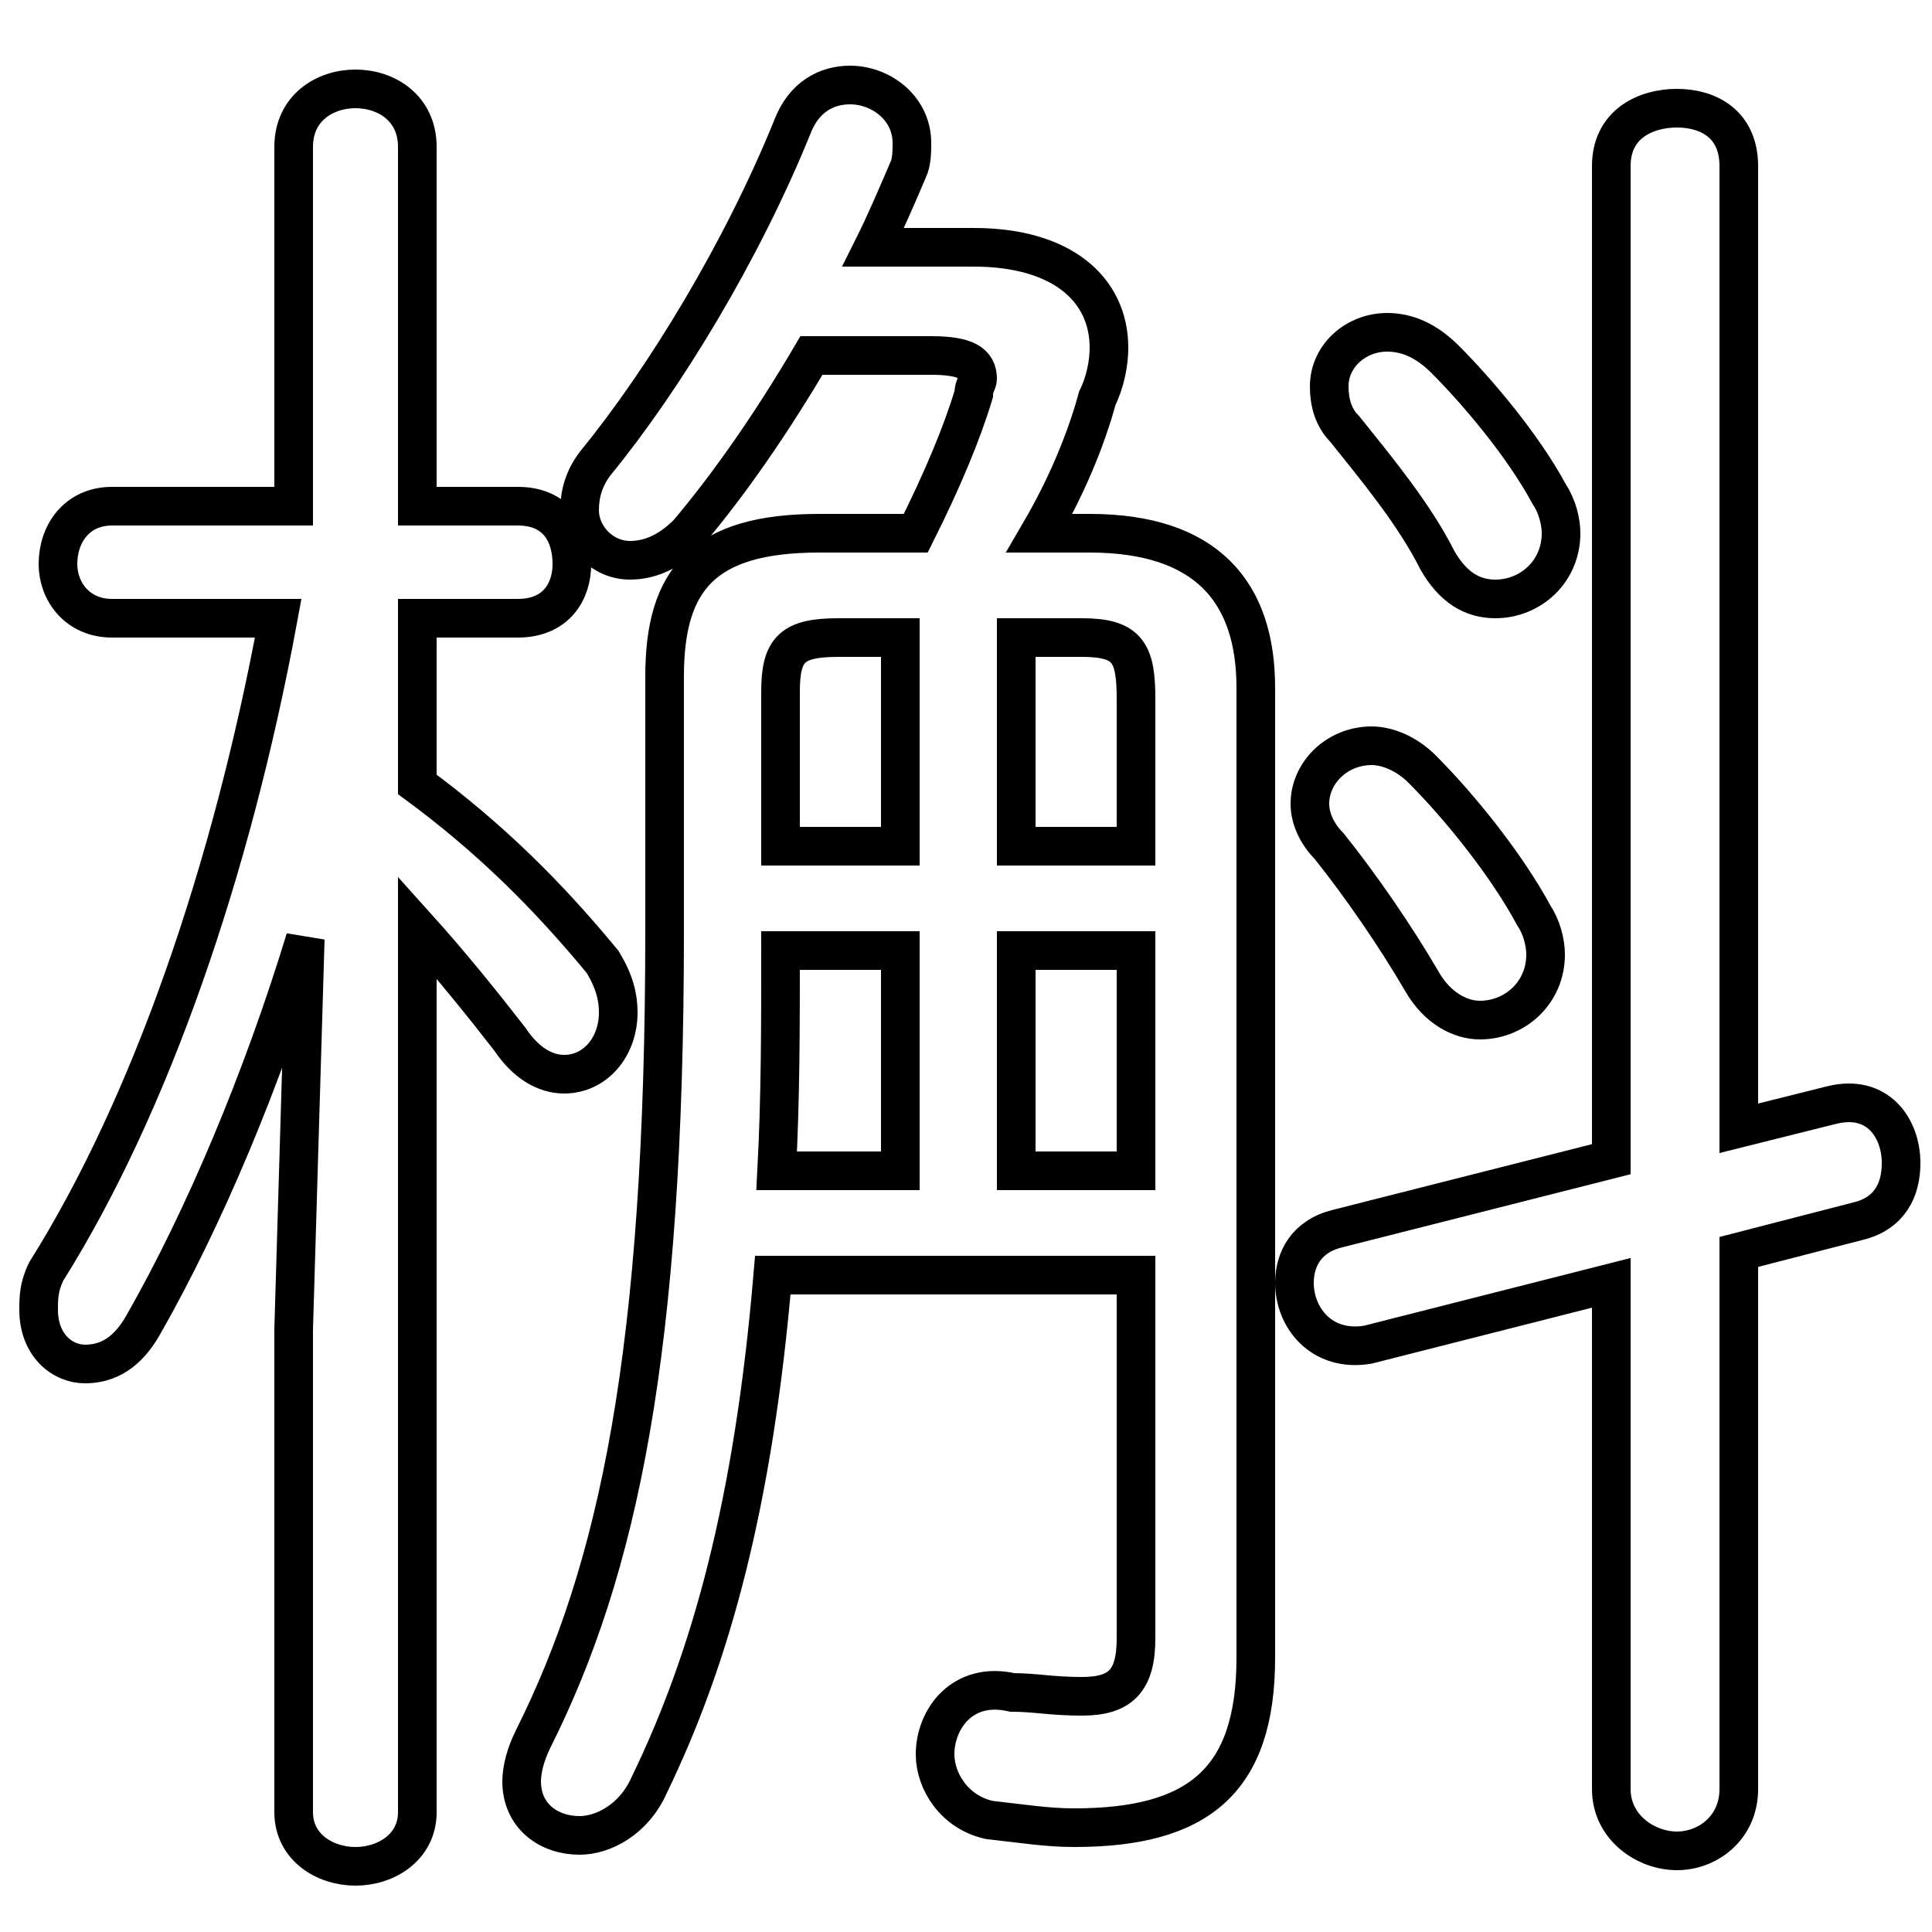 <svg xmlns="http://www.w3.org/2000/svg" viewBox="0 -44.0 50.0 50.0">
    <rect x="0" y="-44.0" width="50.0" height="50.0" fill="#808080" stroke="none"/>
    <g transform="scale(1, -1)">
        <!-- ボディの枠 -->
        <rect x="0" y="-6.0" width="50.0" height="50.0"
            stroke="white" fill="white"/>
        <!-- グリフ座標系の原点 -->
        <circle cx="0" cy="0" r="5" fill="white"/>
        <!-- グリフのアウトライン -->
        <g style="fill:none;stroke:#000000;stroke-width:1;">
<path d="M 21.2 30.2 C 18.2 30.2 17.2 29.0 17.2 26.5 L 17.2 19.9 C 17.2 9.0 16.0 3.4 13.8 -1.0 C 13.6 -1.4 13.5 -1.8 13.5 -2.1 C 13.5 -3.0 14.2 -3.5 15.0 -3.5 C 15.6 -3.5 16.4 -3.1 16.8 -2.2 C 18.4 1.1 19.5 5.1 20.0 11.0 L 29.4 11.0 L 29.4 1.6 C 29.4 0.5 29.0 0.1 28.0 0.1 C 27.2 0.1 26.8 0.2 26.2 0.2 C 24.9 0.5 24.2 -0.5 24.2 -1.4 C 24.2 -2.1 24.7 -2.9 25.6 -3.1 C 26.5 -3.2 27.1 -3.3 27.8 -3.3 C 31.0 -3.3 32.5 -2.1 32.5 1.1 L 32.5 26.2 C 32.5 28.7 31.2 30.2 28.2 30.2 L 26.9 30.2 C 27.6 31.4 28.1 32.6 28.4 33.7 C 28.6 34.1 28.7 34.6 28.7 35.0 C 28.7 36.5 27.5 37.6 25.2 37.6 L 22.6 37.6 C 22.9 38.2 23.2 38.9 23.5 39.6 C 23.6 39.8 23.6 40.1 23.6 40.3 C 23.6 41.2 22.8 41.8 22.0 41.8 C 21.4 41.8 20.8 41.5 20.5 40.7 C 19.2 37.5 17.2 34.2 15.4 32.0 C 15.1 31.6 15.0 31.2 15.0 30.8 C 15.0 30.1 15.6 29.5 16.3 29.5 C 16.8 29.5 17.3 29.7 17.8 30.2 C 18.9 31.5 20.0 33.1 21.0 34.8 L 24.1 34.8 C 25.0 34.8 25.3 34.6 25.3 34.2 C 25.3 34.1 25.2 34.0 25.2 33.8 C 24.9 32.8 24.4 31.6 23.7 30.2 Z M 26.3 22.1 L 26.3 27.5 L 28.0 27.5 C 29.2 27.5 29.4 27.1 29.4 25.9 L 29.4 22.1 Z M 23.3 22.1 L 20.2 22.1 L 20.2 26.1 C 20.2 27.2 20.5 27.5 21.7 27.5 L 23.3 27.5 Z M 26.3 19.4 L 29.4 19.4 L 29.4 13.7 L 26.3 13.7 Z M 23.3 19.4 L 23.3 13.7 L 20.1 13.7 C 20.2 15.6 20.2 17.4 20.2 19.4 Z M 7.2 28.0 C 6.0 21.5 3.9 15.4 1.2 11.1 C 1.0 10.7 1.0 10.4 1.0 10.1 C 1.0 9.2 1.6 8.7 2.2 8.7 C 2.8 8.7 3.3 9.0 3.7 9.7 C 5.3 12.5 6.8 16.1 7.9 19.7 L 7.6 9.6 L 7.6 -2.9 C 7.6 -3.8 8.4 -4.3 9.2 -4.3 C 10.0 -4.3 10.8 -3.8 10.8 -2.9 L 10.8 20.0 C 11.7 19.0 12.5 18.0 13.2 17.1 C 13.6 16.5 14.1 16.2 14.6 16.2 C 15.4 16.2 16.0 16.9 16.0 17.8 C 16.0 18.2 15.9 18.6 15.6 19.1 C 14.2 20.8 12.7 22.3 10.8 23.7 L 10.8 28.0 L 13.4 28.0 C 14.4 28.0 14.8 28.7 14.8 29.4 C 14.8 30.2 14.4 30.9 13.4 30.9 L 10.8 30.9 L 10.8 40.2 C 10.8 41.2 10.0 41.7 9.2 41.7 C 8.4 41.7 7.6 41.2 7.6 40.2 L 7.6 30.9 L 2.9 30.9 C 2.0 30.9 1.5 30.2 1.5 29.4 C 1.5 28.7 2.0 28.0 2.9 28.0 Z M 45.0 11.6 L 48.1 12.4 C 48.9 12.6 49.2 13.2 49.2 13.9 C 49.2 14.8 48.6 15.7 47.4 15.4 L 45.0 14.8 L 45.0 39.7 C 45.0 40.8 44.2 41.2 43.4 41.2 C 42.6 41.2 41.7 40.8 41.7 39.7 L 41.7 14.0 L 34.6 12.2 C 33.8 12.0 33.5 11.4 33.5 10.8 C 33.5 9.9 34.2 9.0 35.4 9.2 L 41.7 10.8 L 41.7 -2.3 C 41.7 -3.3 42.6 -3.9 43.4 -3.9 C 44.2 -3.9 45.0 -3.3 45.0 -2.3 Z M 37.4 34.7 C 36.9 35.2 36.4 35.4 35.9 35.4 C 35.1 35.4 34.4 34.8 34.4 34.0 C 34.4 33.6 34.5 33.2 34.8 32.9 C 35.6 31.9 36.6 30.7 37.2 29.5 C 37.6 28.8 38.1 28.5 38.7 28.5 C 39.6 28.5 40.4 29.2 40.4 30.2 C 40.4 30.5 40.3 30.9 40.1 31.2 C 39.4 32.5 38.2 33.9 37.4 34.7 Z M 36.8 24.1 C 36.4 24.5 35.9 24.7 35.5 24.7 C 34.6 24.7 33.9 24.0 33.9 23.2 C 33.9 22.8 34.1 22.4 34.4 22.1 C 35.2 21.1 36.1 19.8 36.8 18.6 C 37.2 17.9 37.8 17.6 38.3 17.6 C 39.2 17.6 40.0 18.3 40.0 19.3 C 40.0 19.6 39.9 20.0 39.7 20.3 C 39.0 21.6 37.8 23.1 36.8 24.1 Z"/>
</g>
</g>
</svg>